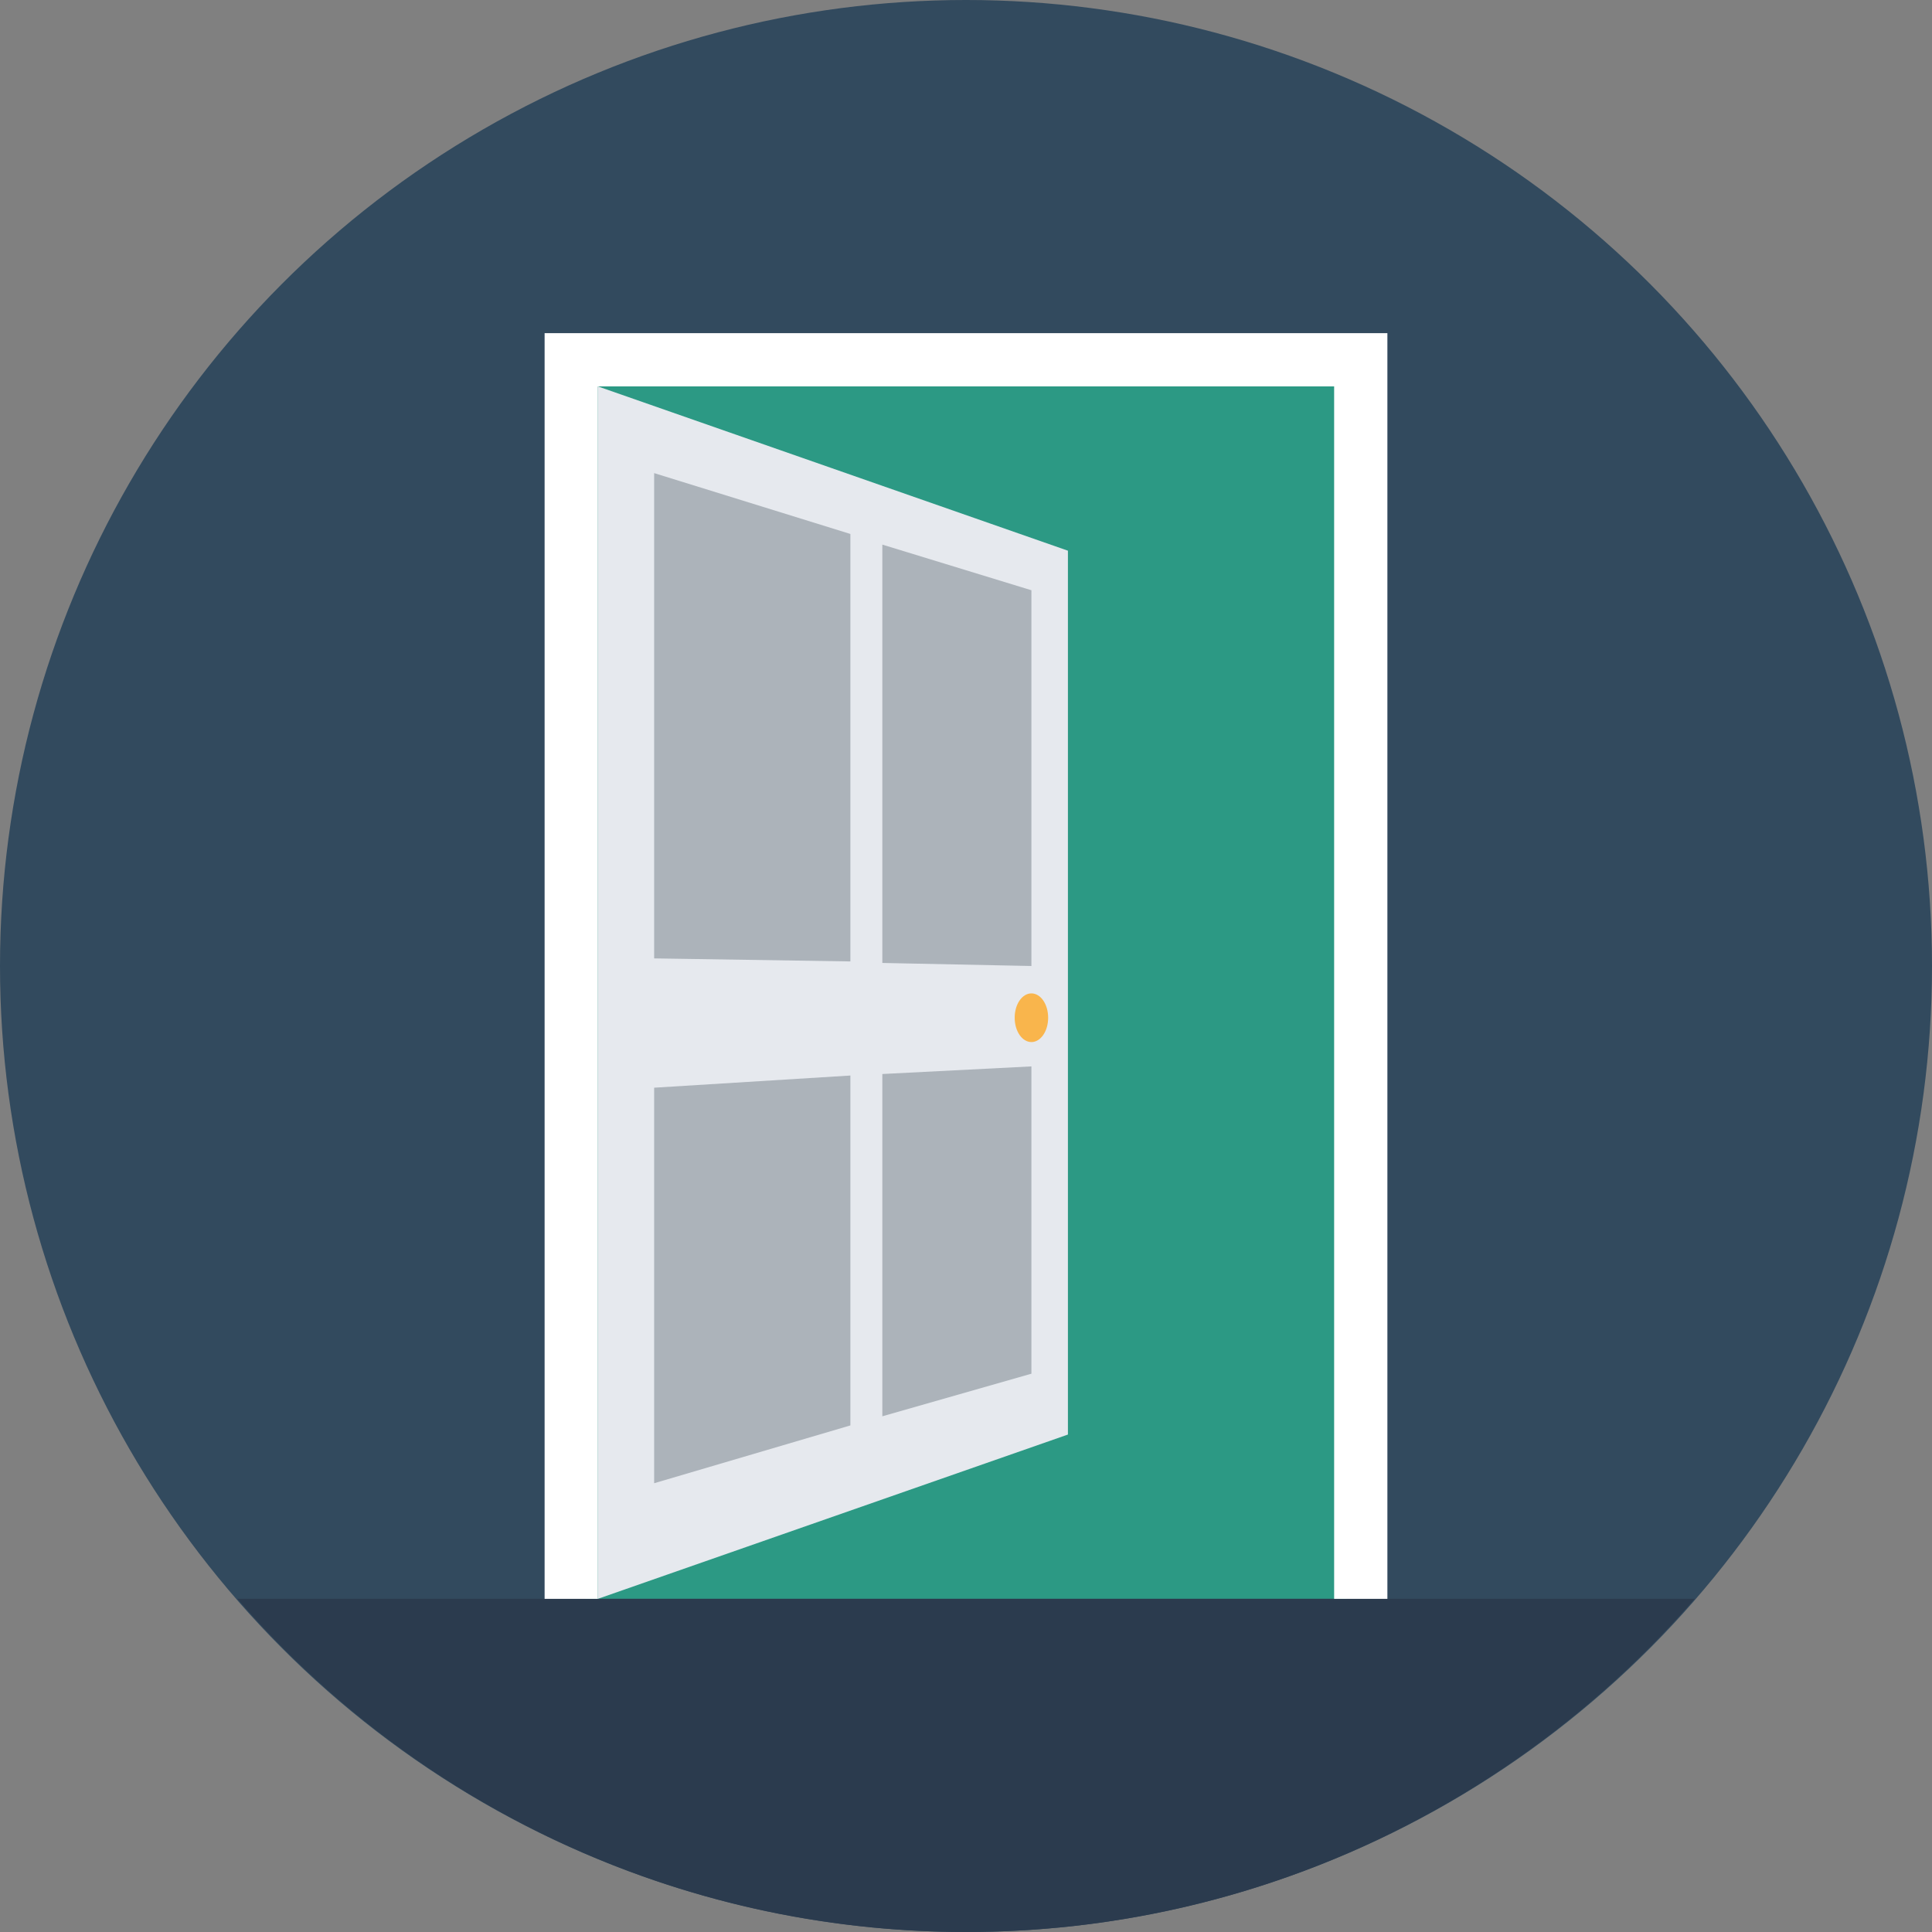 <?xml version="1.0" encoding="iso-8859-1"?>
<!-- Generator: Adobe Illustrator 19.0.0, SVG Export Plug-In . SVG Version: 6.00 Build 0)  -->
<svg xmlns="http://www.w3.org/2000/svg" xmlns:xlink="http://www.w3.org/1999/xlink" version="1.1" id="Layer_1" x="0px" y="0px" viewBox="0 0 508 508" style="enable-background:new 0 0 508 508;" xml:space="preserve">
<rect x="0" y="0" width="508" height="508" fill="#808080" stroke="none"/>
<circle style="fill:#324A5E;" cx="254" cy="254" r="254"/>
<rect x="154" y="94.8" style="fill:#2C9984;" width="200" height="325.6"/>
<path style="fill:#2B3B4E;" d="M62.4,420.4C108.8,474,177.6,508,254,508s145.2-34,191.6-87.6H62.4z"/>
<polygon style="fill:#FFFFFF;" points="364.8,87.6 143.2,87.6 143.2,420.4 157.2,420.4 157.2,101.6 350.8,101.6 350.8,420.4   364.8,420.4 "/>
<polygon style="fill:#E6E9EE;" points="157.2,101.6 157.2,420.4 280.8,377.2 280.8,144.8 "/>
<g>
	<polygon style="fill:#ACB3BA;" points="172,286 172,390 223.6,374.8 223.6,282.8  "/>
	<polygon style="fill:#ACB3BA;" points="232,282.4 232,372.4 271.2,361.2 271.2,280.4  "/>
	<polygon style="fill:#ACB3BA;" points="172,124.4 172,252 223.6,252.8 223.6,140.4  "/>
	<polygon style="fill:#ACB3BA;" points="232,143.2 232,253.2 271.2,254 271.2,155.2  "/>
</g>
<path style="fill:#F9B54C;" d="M275.6,267.6c0,3.6-2,6.4-4.4,6.4s-4.4-2.8-4.4-6.4s2-6.4,4.4-6.4S275.6,264,275.6,267.6z"/>
<g>
</g>
<g>
</g>
<g>
</g>
<g>
</g>
<g>
</g>
<g>
</g>
<g>
</g>
<g>
</g>
<g>
</g>
<g>
</g>
<g>
</g>
<g>
</g>
<g>
</g>
<g>
</g>
<g>
</g>
</svg>
